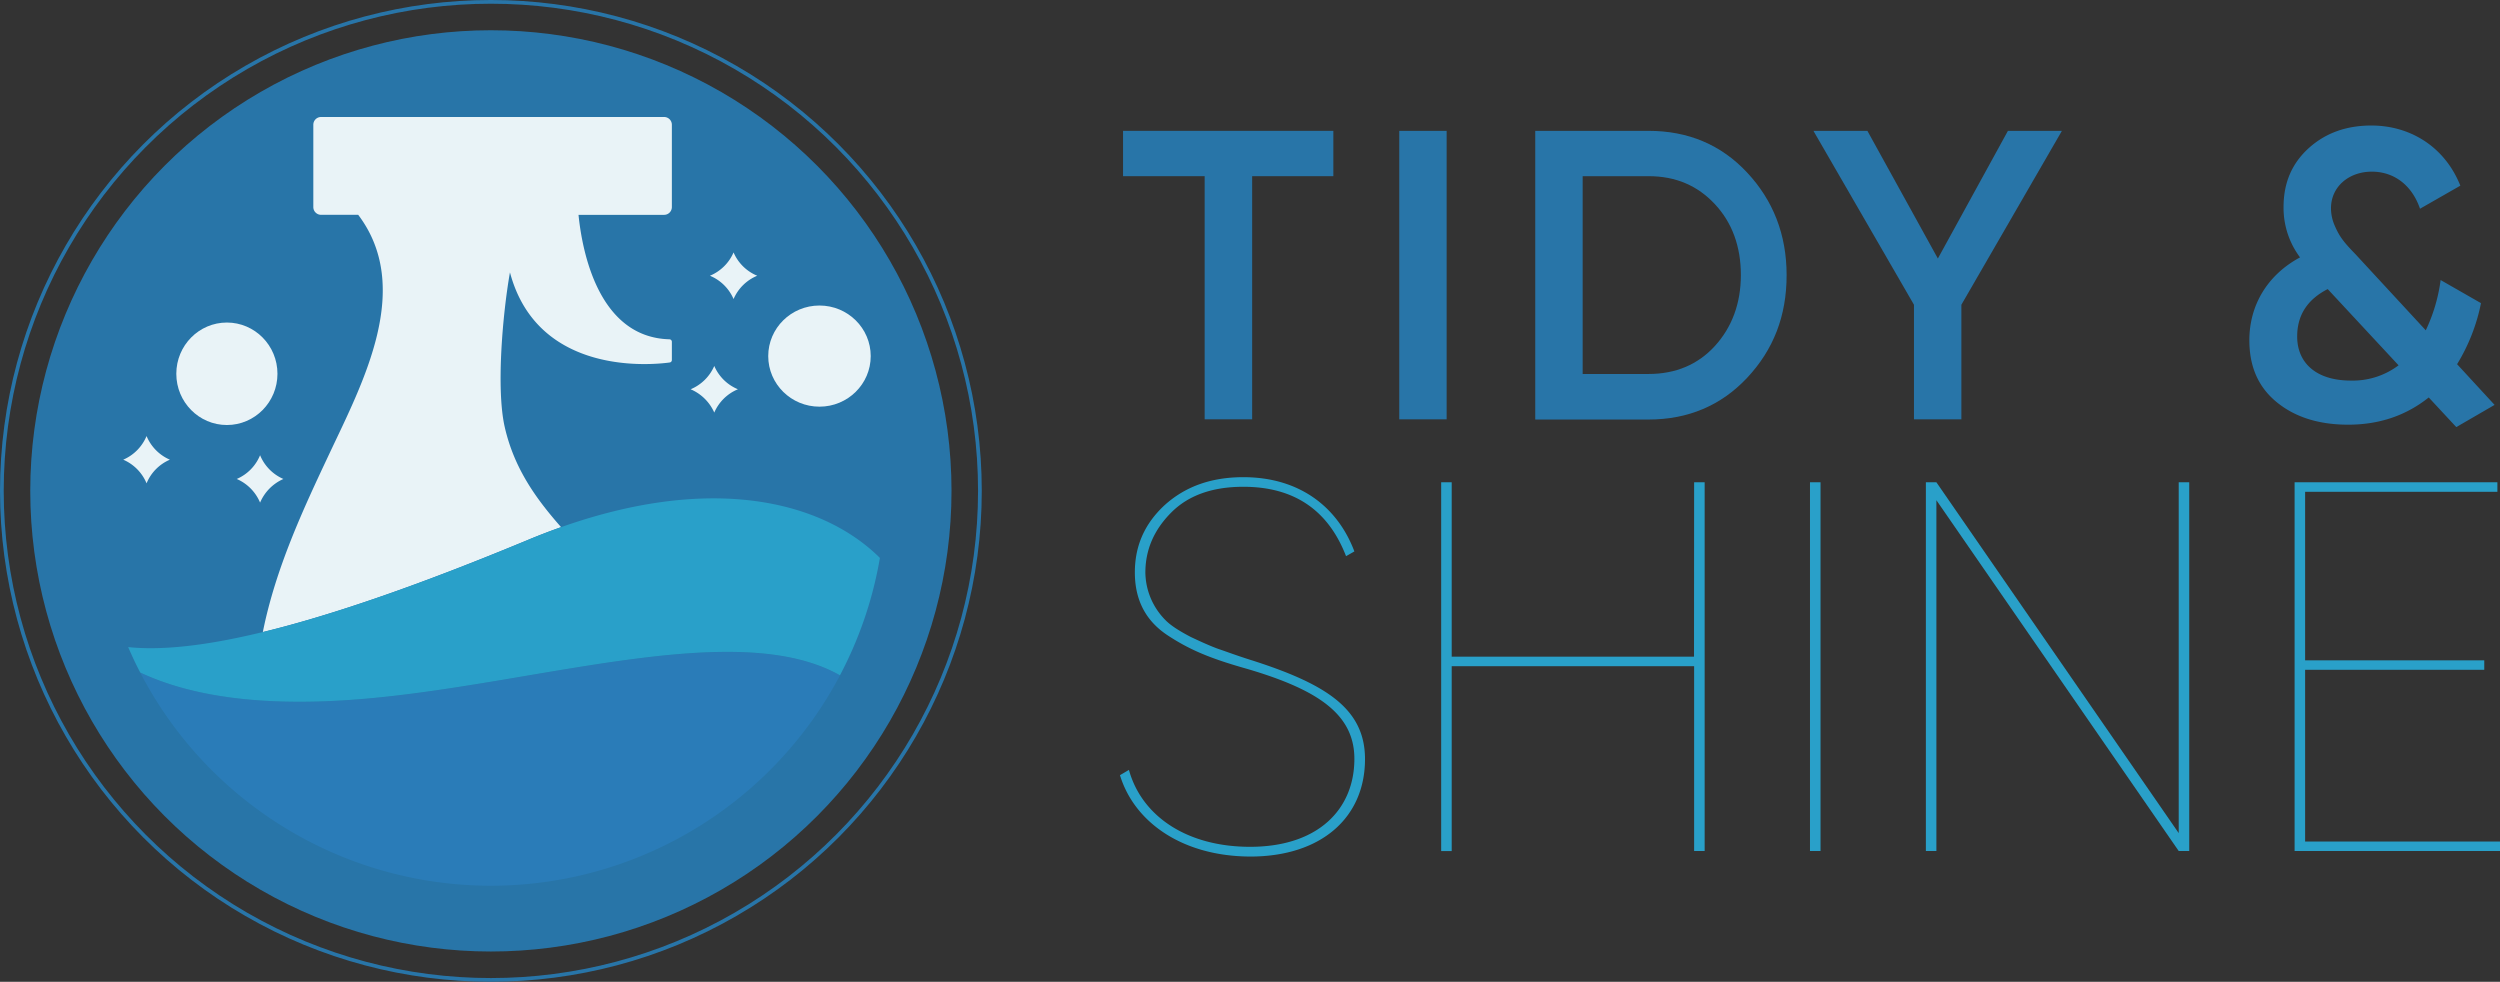 <svg xmlns="http://www.w3.org/2000/svg" viewBox="0 0 900.67 353.7"><rect x="0" y="0" width="900.67" height="353.7" fill="#333333" stroke="none"/><defs><style>.cls-1{fill:#2875a8;}.cls-2{fill:none;stroke:#2875a8;stroke-miterlimit:10;stroke-width:1.34px;}.cls-3{fill:#e9f3f7;}.cls-4{fill:#2a7cb8;}.cls-5{fill:#29a0c9;}</style></defs><g id="Capa_2" data-name="Capa 2"><g id="Capa_1-2" data-name="Capa 1"><circle class="cls-1" cx="176.85" cy="176.85" r="165.95"/><circle class="cls-2" cx="176.85" cy="176.85" r="176.18"/><path class="cls-3" d="M238.77,42.15H115.67a2.79,2.79,0,0,0-2.79,2.78V74.61a2.79,2.79,0,0,0,2.79,2.78h13.38c19.92,26.36,1.65,60.46-10.36,86-9.34,19.83-19.37,41.18-24,64.32,25.26-6.15,56.93-17.17,95.46-33.18q6.12-2.55,12-4.61c-8.94-10.14-16.93-21.12-20.33-36.16-3.09-13.62-.75-40.59,1.9-55.63,10,37.57,51.44,33.3,57.57,32.46a.88.88,0,0,0,.76-.88v-6.59a.89.89,0,0,0-.87-.88c-25.65-.68-31.45-31.86-32.76-44.84h30.84a2.79,2.79,0,0,0,2.79-2.78V44.93a2.79,2.79,0,0,0-2.79-2.78Z"/><ellipse class="cls-3" cx="295.23" cy="128.29" rx="18.46" ry="18.22"/><path class="cls-3" d="M264.28,107.74a15.86,15.86,0,0,0-8.52-8.4,15.91,15.91,0,0,0,8.52-8.4,15.86,15.86,0,0,0,8.52,8.4A15.91,15.91,0,0,0,264.28,107.74Z"/><path class="cls-3" d="M257.33,148.64a16.29,16.29,0,0,0-8.52-8.4,15.94,15.94,0,0,0,8.52-8.4,15.86,15.86,0,0,0,8.52,8.4A15.88,15.88,0,0,0,257.33,148.64Z"/><ellipse class="cls-3" cx="81.74" cy="134.66" rx="18.22" ry="18.46"/><path class="cls-3" d="M61.2,165.61a15.83,15.83,0,0,0-8.4,8.52,15.91,15.91,0,0,0-8.4-8.52,15.93,15.93,0,0,0,8.4-8.52A15.94,15.94,0,0,0,61.2,165.61Z"/><path class="cls-3" d="M102.1,172.56a16.26,16.26,0,0,0-8.4,8.52,16,16,0,0,0-8.41-8.52A15.85,15.85,0,0,0,93.7,164,15.91,15.91,0,0,0,102.1,172.56Z"/><path class="cls-4" d="M136.29,251.32c-41.89,4.2-68.32-.86-85.76-9a142.28,142.28,0,0,0,252.09,1C266.44,222.9,197.64,245.17,136.29,251.32Z"/><path class="cls-5" d="M190.18,194.52c-69.36,28.83-116.54,41.49-144,38.61q2,4.67,4.34,9.16c17.44,8.17,43.87,13.23,85.76,9,61.35-6.15,130.15-28.42,166.33-8A141.25,141.25,0,0,0,317,201C295.55,179.64,252,168.84,190.18,194.52Z"/><path class="cls-5" d="M403.49,279.27l3.23-1.9c4.55,16.51,20.68,27.71,43.65,27.71,24.47,0,37.57-13.48,37.57-31.7,0-16.13-13.28-24.86-38.14-32.26-13.48-3.79-20.88-6.83-29-12.14s-11.95-12.91-11.95-22.78c0-9.67,3.6-17.64,10.81-24.29,7.4-6.64,16.7-10,28.28-10,20.3,0,34,10.81,40,26.75l-3,1.71q-9.67-25-37-25c-11,0-19.74,3-26,9.3s-9.3,13.47-9.3,21.63a24.77,24.77,0,0,0,7.4,17.27c1.9,1.9,4.94,3.8,8.92,5.89,4,1.89,7.4,3.41,10.06,4.36,2.85.95,6.83,2.47,12.33,4.18,26.57,8.54,40.42,17.45,40.42,35.48,0,21.07-15.75,35.11-41.36,35.11C425.88,308.49,408.62,296.16,403.49,279.27Z"/><path class="cls-5" d="M610.34,173.75h3.79V306.59h-3.79V240H523v66.61h-3.79V173.75H523v62.82h87.3Z"/><path class="cls-5" d="M652.08,173.75h3.8V306.59h-3.8Z"/><path class="cls-5" d="M784.92,173.75h3.79V306.59h-3.79l-87.3-126.38V306.59h-3.79V173.75h3.79l87.3,126.39Z"/><path class="cls-5" d="M830.46,303.18h70.21v3.41h-74V173.75h73.06v3.42H830.46V237.9H895v3.41H830.46Z"/><path class="cls-1" d="M480.36,47.14V63.47H451.11v87.59H434V63.47h-29.4V47.14Z"/><path class="cls-1" d="M504.11,47.14h17.07V151.06H504.11Z"/><path class="cls-1" d="M593.93,47.14c14.25,0,26.13,5,35.48,15s14.25,22.27,14.25,37-4.75,26.87-14.25,37c-9.35,9.94-21.23,15-35.48,15H553.1V47.14Zm0,87.59c9.8,0,17.81-3.41,23.9-10.09s9.35-15.3,9.35-25.54-3.11-18.85-9.35-25.54-14.1-10.09-23.9-10.09H570.18v71.26Z"/><path class="cls-1" d="M742.84,47.14l-36.22,62.65v41.27H689.54V109.79L653.32,47.14h19.44l25.39,46,25.24-46Z"/><path class="cls-1" d="M898.72,145.87l-13.8,8L875,143.19Q862.71,153,846,153c-10.54,0-19.15-2.67-25.83-8.16s-9.8-12.92-9.8-22.27c0-12.47,6.38-23.46,18.26-29.84a29.79,29.79,0,0,1-5.94-18.12c0-8.76,3-15.73,9.06-21.23s13.66-8.16,22.56-8.16c14.25,0,26.58,7.87,32.07,21.67L871.85,75.2c-2.82-8.32-9.2-13.36-17.37-13.36s-14.7,5.34-14.7,13.21a15.68,15.68,0,0,0,1.34,6.23c1.78,4.16,3.41,6.09,7.57,10.4L873.93,119a60.54,60.54,0,0,0,5.35-18.11l14.54,8.32a67.3,67.3,0,0,1-8.61,22Zm-34.59-14.26L838.6,104.15c-7.28,3.71-11,9.35-11,17.07,0,9.65,7,15.89,19.3,15.89A27.42,27.42,0,0,0,864.13,131.61Z"/></g></g></svg>